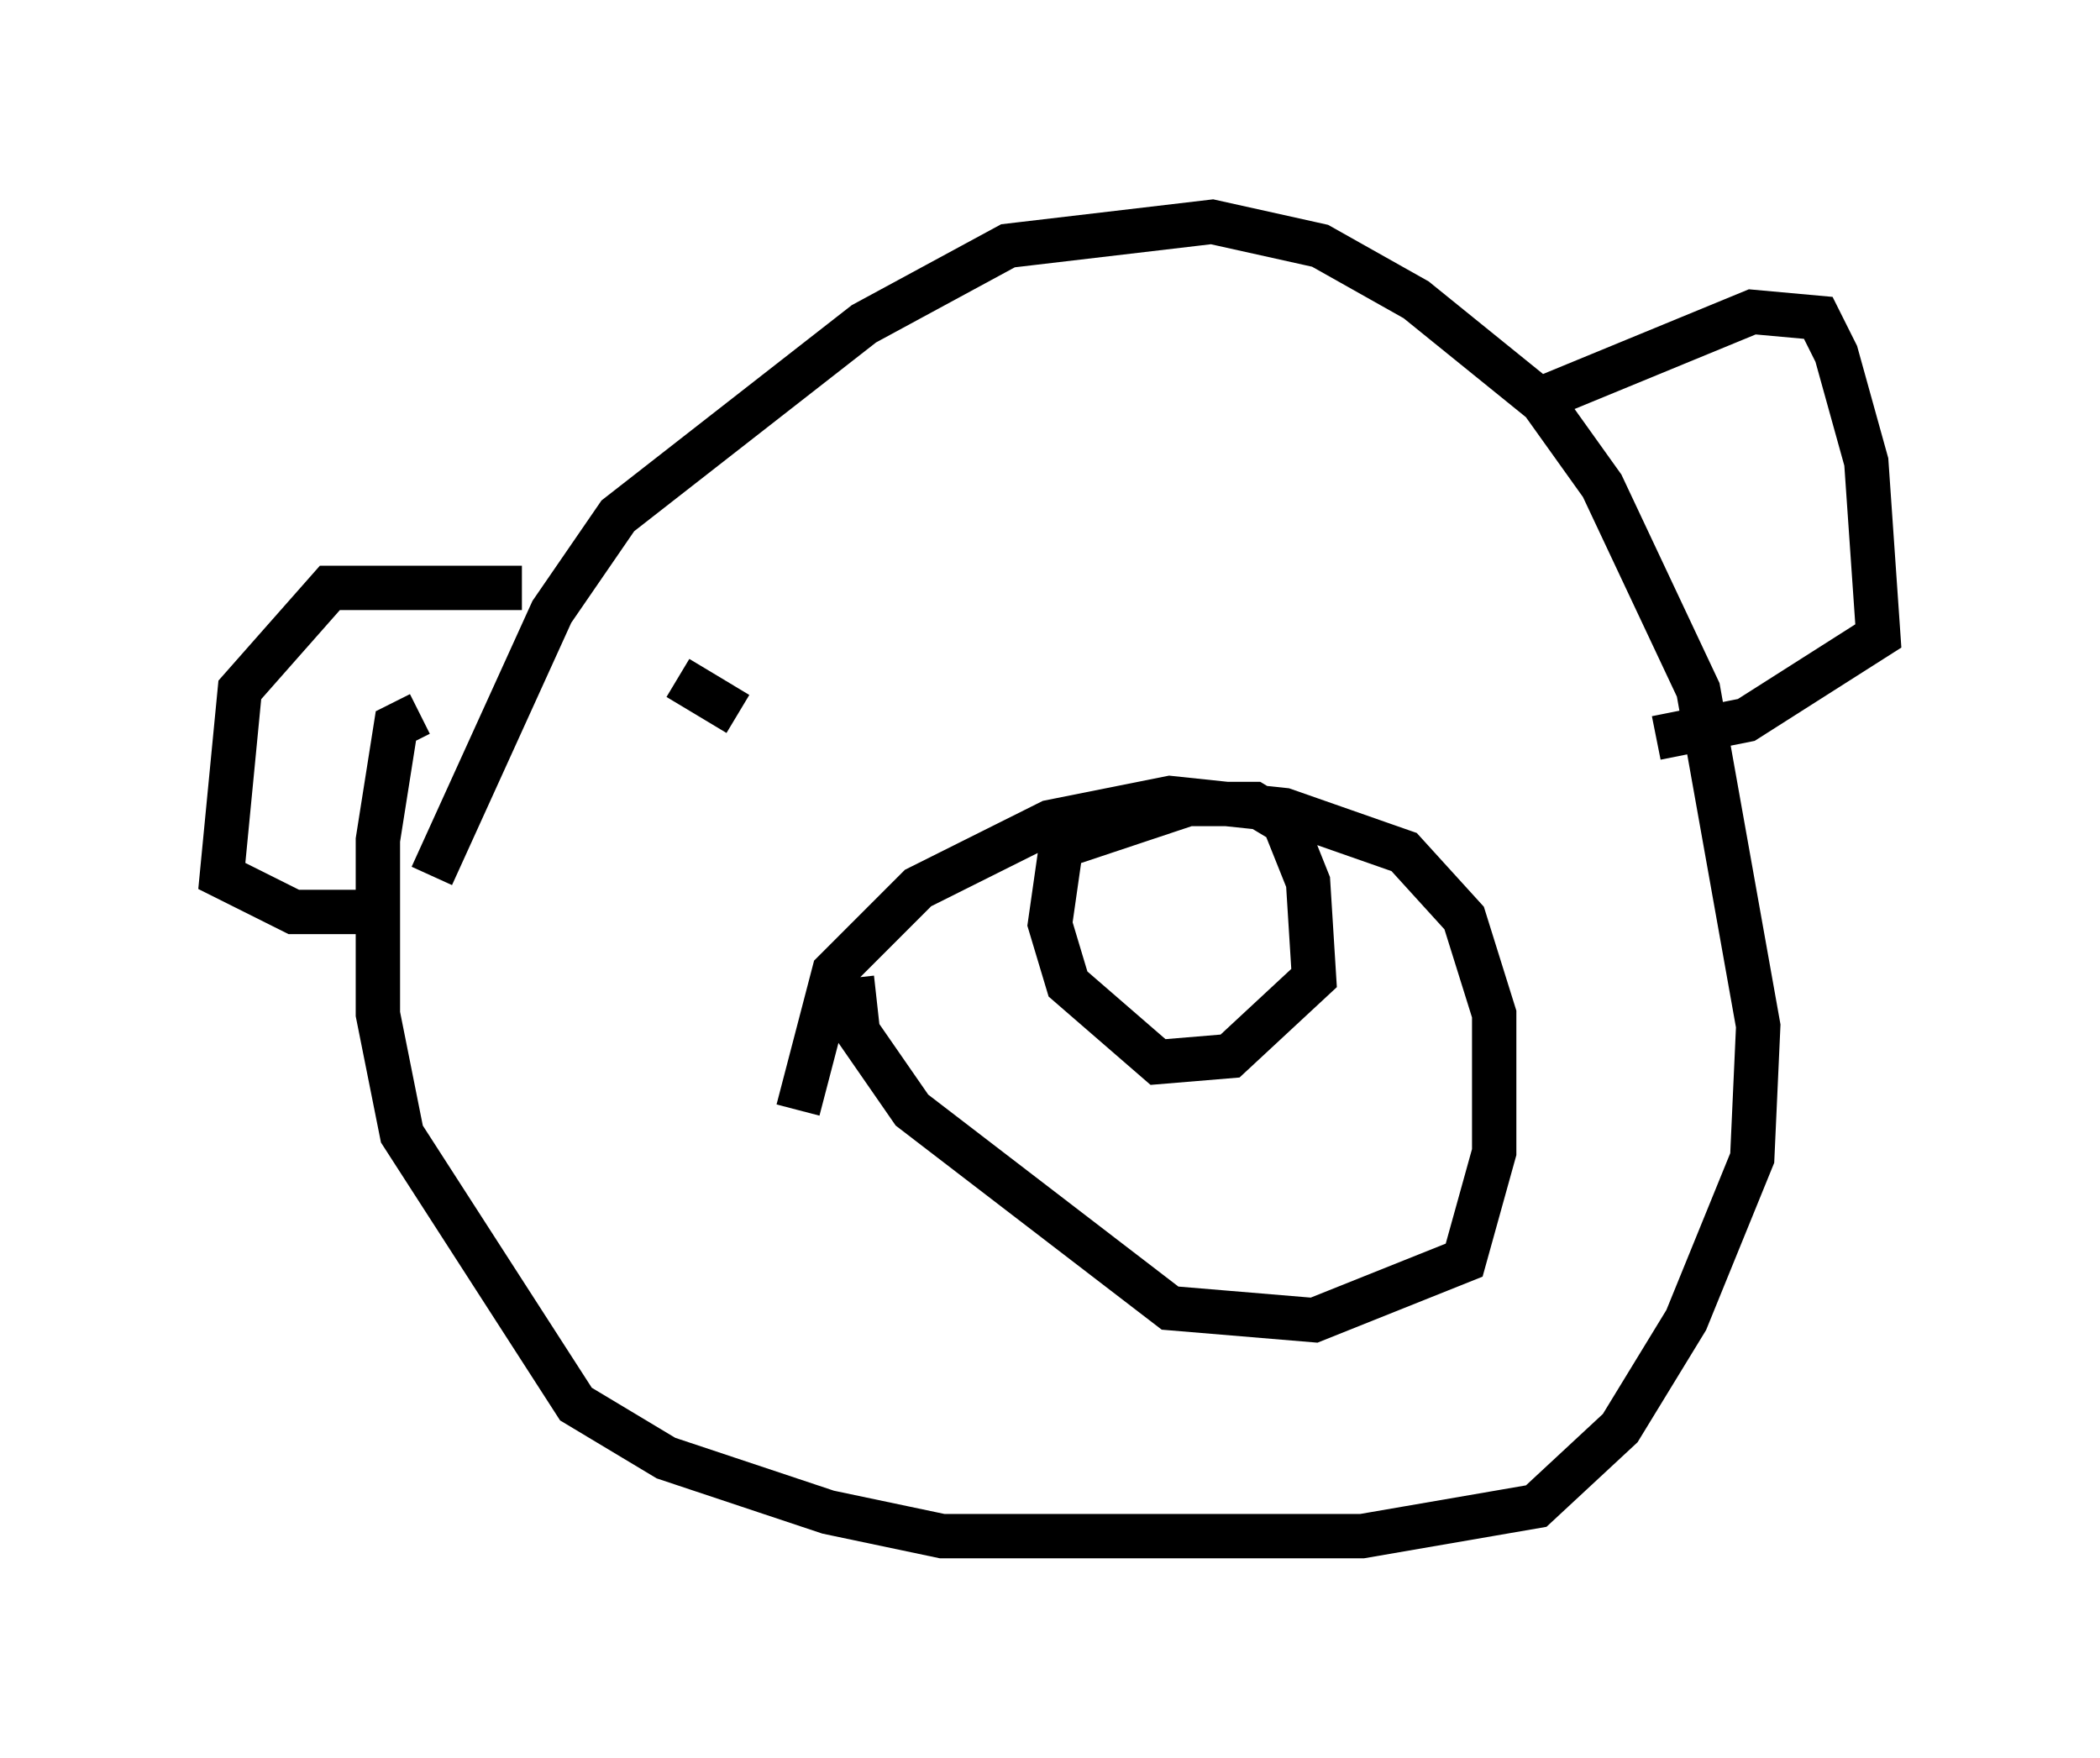 <?xml version="1.0" encoding="utf-8" ?>
<svg baseProfile="full" height="39.634" version="1.1" width="47.347" xmlns="http://www.w3.org/2000/svg" xmlns:ev="http://www.w3.org/2001/xml-events" xmlns:xlink="http://www.w3.org/1999/xlink"><defs /><rect fill="white" height="39.634" width="47.347" x="0" y="0" /><path d="M9.736, 20.697 m0.0, -0.947 l2.706, -5.954 1.488, -2.165 l5.548, -4.33 3.248, -1.759 l4.601, -0.541 2.436, 0.541 l2.165, 1.218 2.842, 2.3 l1.353, 1.894 2.165, 4.601 l1.353, 7.578 -0.135, 2.977 l-1.488, 3.654 -1.488, 2.436 l-1.894, 1.759 -3.924, 0.677 l-9.472, 0.0 -2.571, -0.541 l-3.654, -1.218 -2.03, -1.218 l-3.924, -6.089 -0.541, -2.706 l0.0, -3.924 0.406, -2.571 l0.541, -0.271 m2.3, -2.842 l-4.33, 0.0 -2.03, 2.3 l-0.406, 4.195 1.624, 0.812 l2.03, 0.0 m26.251, -11.637 l4.601, -1.894 1.488, 0.135 l0.406, 0.812 0.677, 2.436 l0.271, 3.924 -2.977, 1.894 l-2.03, 0.406 m-19.35, 8.39 l0.812, -3.112 1.894, -1.894 l2.977, -1.488 2.706, -0.541 l2.571, 0.271 2.706, 0.947 l1.353, 1.488 0.677, 2.165 l0.0, 3.112 -0.677, 2.436 l-3.383, 1.353 -3.248, -0.271 l-5.819, -4.465 -1.218, -1.759 l-0.135, -1.218 m4.33, -2.842 l3.248, -1.083 1.488, 0.0 l0.677, 0.406 0.541, 1.353 l0.135, 2.165 -1.894, 1.759 l-1.624, 0.135 -2.03, -1.759 l-0.406, -1.353 0.271, -1.894 m-8.66, -3.654 l1.353, 0.812 " fill="none" stroke="black" stroke-width="1" /></svg>